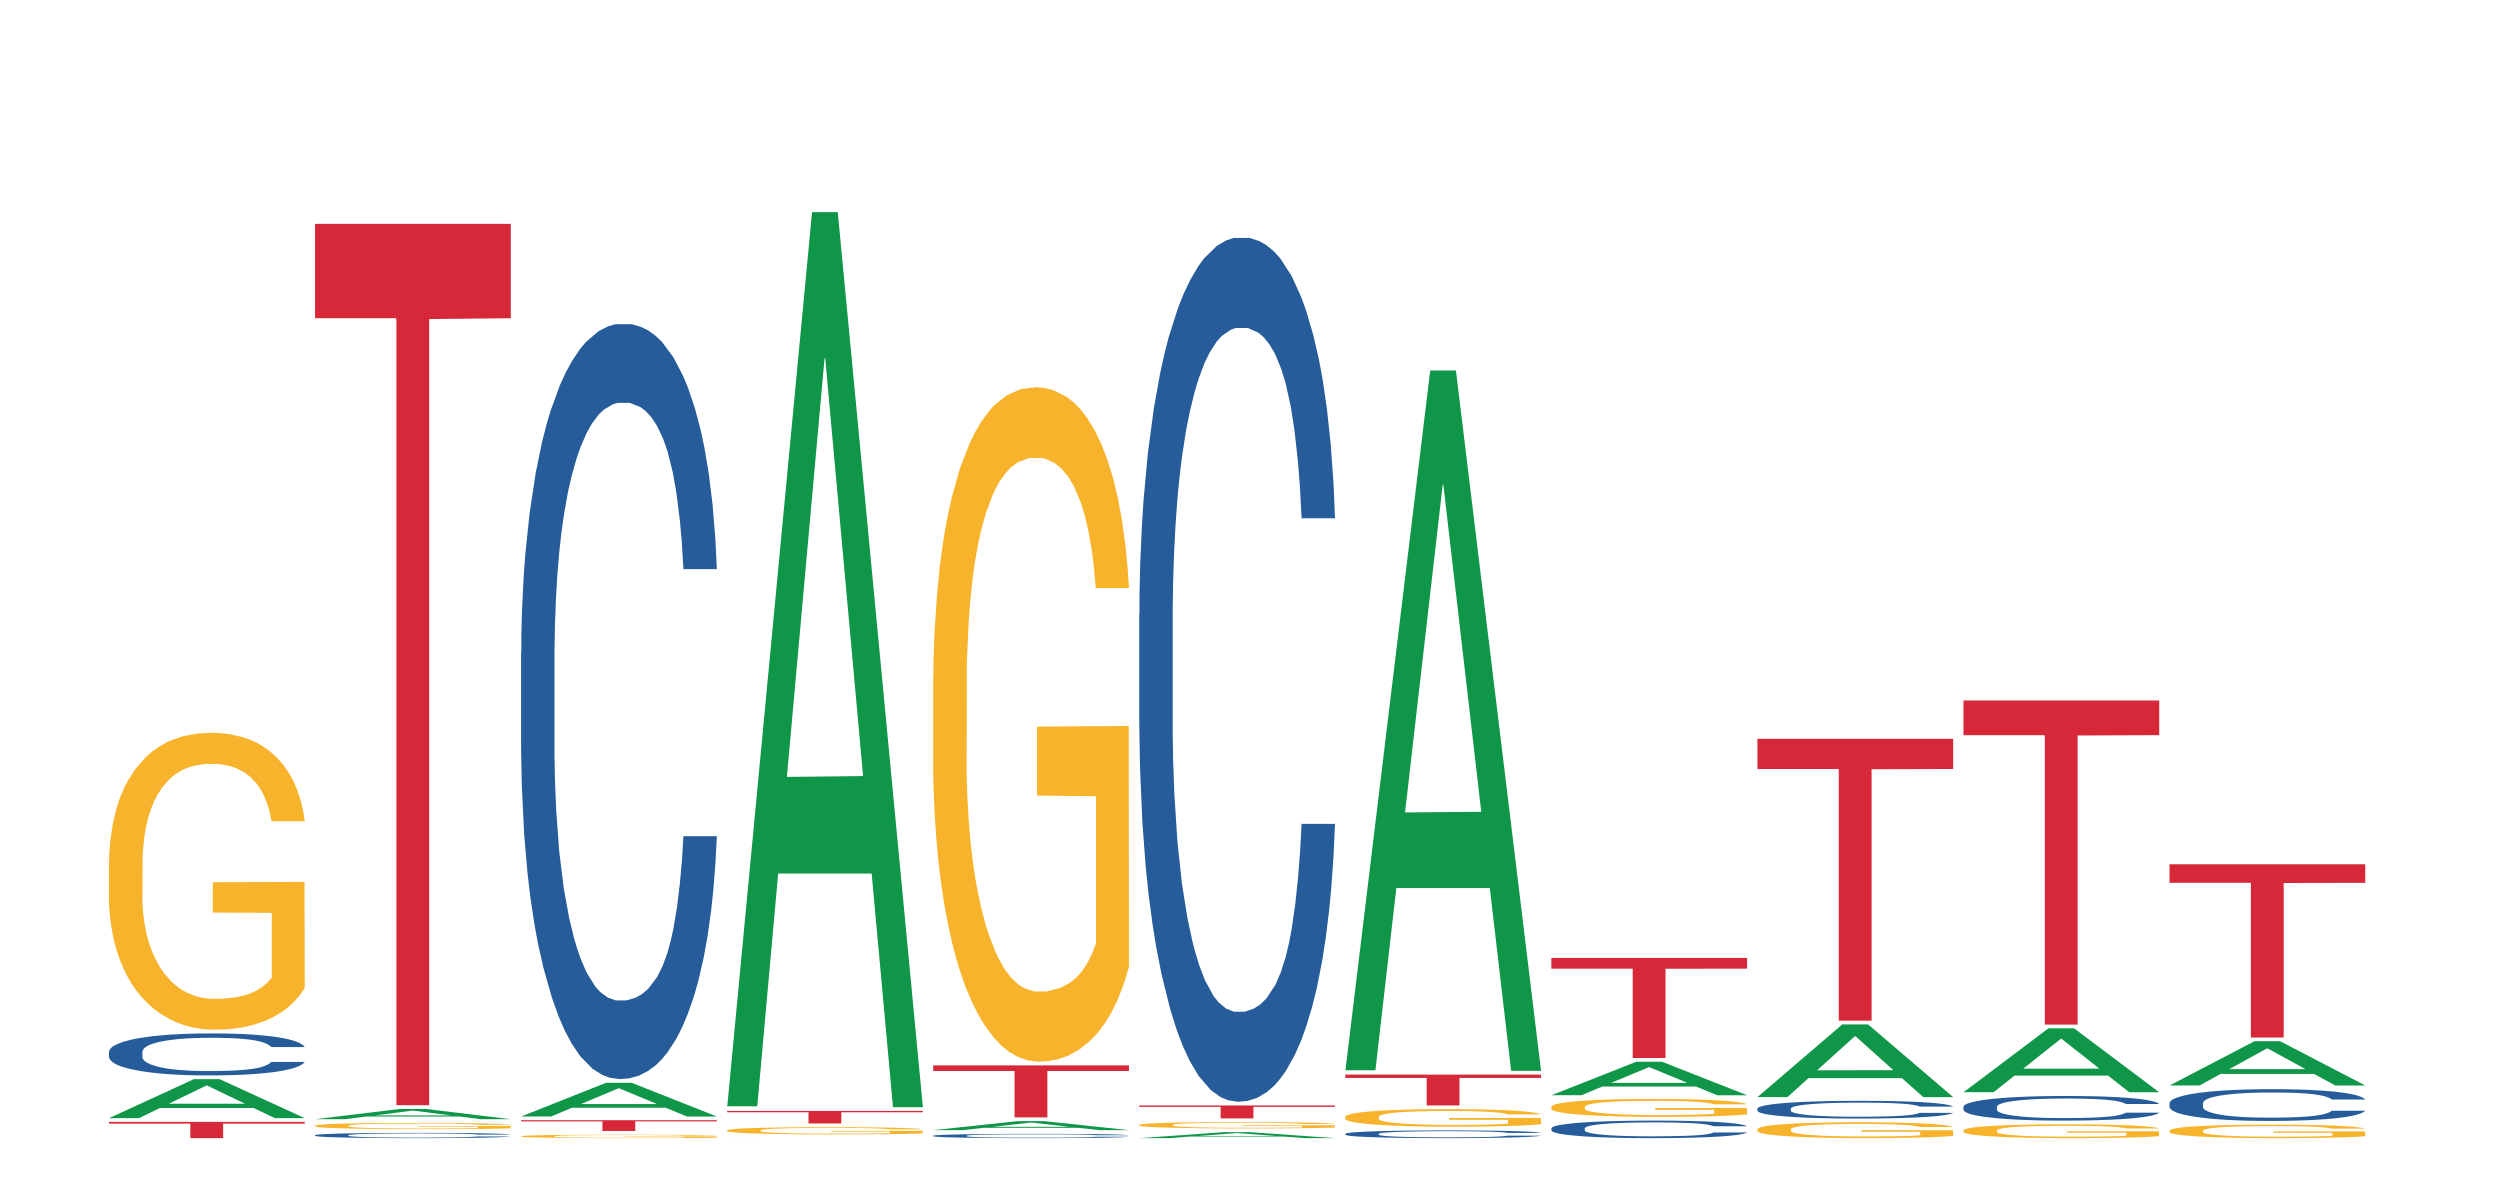 <svg width="682" height="322" viewBox="0 0 682 322" fill="none" xmlns="http://www.w3.org/2000/svg">
<rect x="0" y="0" width="682" height="322" fill="#333333" stroke="none"/>
<g clip-path="url(#clip0_3_1402)">
<path d="M754 -36H-110V396H754V-36Z" fill="white"/>
<path d="M29.73 305.023L29.789 305.012L52.895 294.391H59.91L83.133 305.031H74.973L69.152 302.254H43.652L37.945 305.023H29.73L46.105 301.105L66.816 301.098L56.488 296.129L56.375 296.117L56.262 296.148L46.047 301.098L46.105 301.105L29.73 305.023Z" fill="#109648"/>
<path d="M29.73 286.906L29.797 286.895V286.645L29.992 286.246L30.449 285.742L30.902 285.398L32.074 284.777L33.703 284.184L35.398 283.723L36.633 283.449L37.742 283.238L40.281 282.852L41.91 282.652L43.668 282.477L45.816 282.297L47.379 282.191L50.895 282.023L53.5 281.953L55.52 281.922H59.883L62.488 281.961L64.375 282.016L66.461 282.098L68.219 282.191L71.281 282.422L74.016 282.715L75.254 282.883L77.207 283.207L78.703 283.523L79.746 283.793L80.918 284.184L81.961 284.652L82.742 285.188L83.133 285.637H74.016L73.559 285.219L73.039 284.895L72.062 284.465L71.086 284.16L69.715 283.855L68.481 283.66L66.785 283.461L65.289 283.332L63.727 283.238L62.227 283.176L59.363 283.113H56.039L54.805 283.133L52.262 283.219L50.895 283.293L48.941 283.438L47.574 283.574L45.945 283.785L44.84 283.961L43.473 284.234L42.496 284.477L41.387 284.82L40.738 285.082L40.152 285.375L39.629 285.723L39.238 286.086L38.977 286.477L38.848 286.852V288.477L38.977 288.852L39.305 289.293L40.152 289.93L41.387 290.484L42.82 290.926L44.188 291.238L44.969 291.387L46.012 291.555L47.641 291.762L49.984 291.973L51.352 292.055L53.438 292.141L55.586 292.184H58.449L60.988 292.141L62.684 292.086L64.441 292.004L66.852 291.824L68.348 291.66L69.652 291.461L70.629 291.262L71.281 291.094L72.258 290.77L73.039 290.414L73.625 290.047L74.016 289.691H83.133L82.742 290.109L82.156 290.516L81.57 290.82L80.656 291.188L79.613 291.512L78.117 291.879L76.879 292.121L75.254 292.383L73.754 292.578L72.125 292.758L69.715 292.969L68.152 293.07L66.461 293.168L64.441 293.25L61.902 293.324L59.168 293.367L56.625 293.375L53.891 293.355L51.871 293.312L49.203 293.219L45.883 293.031L43.473 292.832L41.582 292.633L39.957 292.422L38.133 292.141L35.789 291.68L34.355 291.324L33.379 291.031L32.27 290.621L31.488 290.254L30.578 289.668L29.926 288.926L29.73 288.348V286.906Z" fill="#255C99"/>
<path d="M29.73 234.598L29.797 234.523V233.043L30.055 229.715L30.707 225.129L31.555 221.355L32.465 218.395L33.051 216.844L34.027 214.625L34.875 212.996L37.023 209.668L39.762 206.559L41.258 205.227L42.949 203.973L45.359 202.566L46.469 202.047L49.855 200.863L53.695 200.125L57.93 199.902L59.883 199.977L62.555 200.273L66.199 201.086L68.285 201.824L69.91 202.566L71.606 203.527L73.688 205.008L75.644 206.781L77.207 208.559L78.769 210.777L80.07 213.145L81.18 215.734L82.156 218.84L82.742 221.43L83.133 224.02H74.078L73.559 221.43L72.973 219.434L71.996 216.992L71.019 215.215L70.043 213.809L68.219 211.887L66.656 210.703L64.703 209.668L62.812 209L60.664 208.559L59.363 208.41H55.91L52.785 208.926L50.961 209.52L49.66 210.109L47.836 211.219L46.727 212.109L46.078 212.699L44.125 214.992L42.82 217.066L42.105 218.469L41.191 220.688L40.543 222.688L39.824 225.645L39.434 227.863L38.914 232.895L38.848 246.211L39.043 249.023L39.434 252.055L39.957 254.719L40.738 257.527L41.52 259.676L42.887 262.559L44.059 264.484L44.969 265.742L46.727 267.738L47.445 268.402L49.137 269.734L50.895 270.77L53.047 271.66L54.672 272.102L57.277 272.473H60.598L64.508 272.027L66.981 271.438L68.676 270.844L69.781 270.328L71.148 269.512L72.125 268.773L73.039 267.961L74.144 266.703V249.023L58.059 248.949V240.664L83.066 240.59L83.133 269.512L81.766 271.512L80.07 273.434L78.441 274.914L76.75 276.172L74.34 277.578L72.387 278.465L69.391 279.5L66.656 280.164L63.789 280.609L61.25 280.832L58.254 280.906L55.586 280.758L52.719 280.312L50.441 279.723L48.355 278.98L46.273 278.02L43.668 276.469L41.973 275.211L40.215 273.656L38.457 271.805L36.895 269.809L35.852 268.254L34.812 266.48L33.703 264.262L32.66 261.746L31.879 259.453L31.164 256.863L30.645 254.422L30.121 251.094L29.859 248.43L29.73 246.137V234.598Z" fill="#F7B32B"/>
<path d="M29.73 306.047H83.133V306.523L60.875 306.527V310.48H51.922V306.531L51.793 306.523H29.73V306.047Z" fill="#D62839"/>
<path d="M85.941 305.316H86L109.105 302.52H116.125L139.344 305.32H131.184L125.367 304.59H99.863L94.156 305.316H85.941L102.316 304.285H123.027L112.699 302.977H112.586L112.473 302.984L102.258 304.285H102.316L85.941 305.316Z" fill="#109648"/>
<path d="M85.941 309.672H86.008V309.641L86.203 309.59L86.66 309.527L87.113 309.484L88.285 309.406L89.914 309.332L91.609 309.273L92.844 309.238L93.953 309.215L96.492 309.164L98.121 309.141L99.879 309.117L102.027 309.094L103.59 309.082L107.109 309.062L109.711 309.051L111.73 309.047H116.094L118.699 309.055L120.59 309.059L122.672 309.07L124.43 309.082L127.492 309.109L130.227 309.148L131.465 309.168L133.418 309.211L134.914 309.25L135.957 309.281L137.129 309.332L138.172 309.391L138.953 309.457L139.344 309.512H130.227L129.77 309.461L129.25 309.422L128.273 309.367L127.297 309.328L125.93 309.289L124.691 309.266L122.996 309.242L121.5 309.227L119.938 309.215L118.438 309.207L115.574 309.199H111.016L108.477 309.211L107.109 309.219L105.152 309.238L103.785 309.254L102.156 309.281L101.051 309.305L99.684 309.336L98.707 309.367L97.598 309.41L96.949 309.445L96.363 309.48L95.84 309.523L95.449 309.57L95.191 309.617L95.059 309.664V309.867L95.191 309.914L95.516 309.973L96.363 310.051L97.598 310.121L99.031 310.176L100.398 310.215L101.18 310.234L102.223 310.254L103.852 310.281L106.195 310.305L107.562 310.316L109.648 310.328L111.797 310.332H114.66L117.203 310.328L118.895 310.32L120.652 310.309L123.062 310.289L124.559 310.266L125.863 310.242L126.84 310.219L127.492 310.195L128.469 310.156L129.25 310.109L129.836 310.066L130.227 310.02H139.344L138.953 310.074L138.367 310.125L137.781 310.16L136.867 310.207L135.828 310.25L134.328 310.293L133.09 310.324L131.465 310.355L129.965 310.383L128.336 310.406L125.93 310.43L124.363 310.445L122.672 310.457L120.652 310.465L118.113 310.477L115.379 310.48H110.102L108.086 310.473L105.414 310.461L102.094 310.438L99.684 310.414L97.793 310.391L96.168 310.363L94.344 310.328L92 310.27L90.566 310.227L89.59 310.188L88.481 310.137L87.699 310.09L86.789 310.02L86.137 309.926L85.941 309.852V309.672Z" fill="#255C99"/>
<path d="M85.941 307.062H86.008V307.031L86.269 306.961L86.918 306.863L87.766 306.785L88.676 306.723L89.266 306.691L90.242 306.645L91.086 306.609L93.234 306.539L95.973 306.473L97.469 306.445L99.164 306.422L101.57 306.391L102.68 306.379L106.066 306.355L109.906 306.34L114.141 306.336H116.094L118.766 306.344L122.41 306.359L124.496 306.375L126.125 306.391L127.816 306.41L129.902 306.441L131.855 306.48L133.418 306.516L134.98 306.562L136.281 306.613L137.391 306.668L138.367 306.73L138.953 306.785L139.344 306.84H130.293L129.77 306.785L129.184 306.746L128.207 306.691L127.23 306.656L126.254 306.625L124.43 306.586L122.867 306.562L120.914 306.539L119.023 306.527L116.875 306.516L115.574 306.512H112.121L108.996 306.523L107.172 306.535L105.871 306.551L104.047 306.57L102.941 306.59L102.289 306.602L100.336 306.652L99.031 306.695L98.316 306.723L97.402 306.77L96.754 306.812L96.035 306.875L95.644 306.922L95.125 307.027L95.059 307.305L95.254 307.363L95.644 307.43L96.168 307.484L96.949 307.543L97.731 307.59L99.098 307.648L100.27 307.688L101.18 307.715L102.941 307.758L103.656 307.773L105.348 307.801L107.109 307.82L109.258 307.84L110.883 307.848L113.488 307.855H116.812L120.719 307.848L123.191 307.836L124.887 307.824L125.992 307.812L127.359 307.793L128.336 307.781L129.25 307.762L130.355 307.734V307.363H114.27V307.191L139.277 307.188L139.344 307.793L137.977 307.836L136.281 307.879L134.656 307.906L132.961 307.934L130.551 307.965L128.598 307.984L125.602 308.004L122.867 308.02L120 308.027L117.461 308.031L114.465 308.035L111.797 308.031L108.93 308.02L106.652 308.008L104.566 307.992L102.484 307.973L99.879 307.941L98.188 307.914L96.426 307.883L94.668 307.844L93.106 307.801L92.062 307.77L91.023 307.73L89.914 307.684L88.871 307.633L88.09 307.582L87.375 307.531L86.856 307.477L86.332 307.41L86.074 307.352L85.941 307.305V307.062Z" fill="#F7B32B"/>
<path d="M85.941 61.078H139.344V86.812L117.086 87.039V301.504H108.133V87.266L108.004 86.812H85.941V61.078Z" fill="#D62839"/>
<path d="M142.152 304.574L142.211 304.566L165.316 295.387H172.336L195.555 304.586H187.395L181.578 302.184H156.074L150.371 304.574H142.152L158.527 301.191L179.238 301.184L168.91 296.891L168.797 296.883L168.684 296.906L158.473 301.184L158.527 301.191L142.152 304.574Z" fill="#109648"/>
<path d="M142.152 178.039L142.219 177.852V173.336L142.414 166.18L142.871 157.145L143.324 150.934L144.5 139.828L146.125 129.098L147.82 120.816L149.059 115.922L150.164 112.156L152.703 105.191L154.332 101.613L156.09 98.414L158.238 95.215L159.801 93.332L163.32 90.32L165.922 89.004L167.941 88.438H172.305L174.91 89.191L176.801 90.133L178.883 91.637L180.641 93.332L183.703 97.473L186.438 102.746L187.676 105.758L189.629 111.594L191.125 117.238L192.168 122.133L193.34 129.098L194.383 137.57L195.164 147.168L195.555 155.262H186.438L185.98 147.734L185.461 141.898L184.484 134.18L183.508 128.723L182.141 123.262L180.902 119.688L179.207 116.109L177.711 113.852L176.148 112.156L174.648 111.027L171.785 109.898H168.465L167.227 110.273L164.688 111.781L163.32 113.098L161.363 115.734L159.996 118.18L158.371 121.945L157.262 125.145L155.895 130.039L154.918 134.367L153.812 140.582L153.16 145.285L152.574 150.559L152.051 156.77L151.66 163.359L151.402 170.324L151.27 177.098V206.277L151.402 213.055L151.727 220.961L152.574 232.441L153.812 242.418L155.242 250.324L156.609 255.973L157.395 258.605L158.434 261.617L160.062 265.383L162.406 269.148L163.773 270.656L165.859 272.16L168.008 272.914H170.875L173.414 272.16L175.105 271.219L176.863 269.715L179.273 266.512L180.773 263.5L182.074 259.926L183.051 256.348L183.703 253.336L184.68 247.5L185.461 241.102L186.047 234.512L186.438 228.113H195.555L195.164 235.641L194.578 242.984L193.992 248.441L193.082 255.031L192.039 260.867L190.539 267.453L189.305 271.785L187.676 276.488L186.176 280.066L184.551 283.266L182.141 287.031L180.578 288.914L178.883 290.609L176.863 292.113L174.324 293.43L171.59 294.184L169.051 294.371L166.316 293.996L164.297 293.242L161.625 291.551L158.305 288.16L155.895 284.586L154.008 281.008L152.379 277.242L150.555 272.16L148.211 263.879L146.777 257.477L145.801 252.207L144.695 244.867L143.914 238.277L143 227.734L142.348 214.371L142.152 204.02V178.039Z" fill="#255C99"/>
<path d="M142.152 309.945H142.219V309.93L142.48 309.891L143.129 309.836L143.977 309.793L144.891 309.762L145.477 309.742L146.453 309.715L147.297 309.699L149.449 309.66L152.184 309.625L153.68 309.609L155.375 309.594L157.785 309.578L158.891 309.57L162.277 309.559L166.121 309.547H172.305L174.977 309.551L178.621 309.559L180.707 309.57L182.336 309.578L184.027 309.59L186.113 309.605L188.066 309.625L189.629 309.645L191.191 309.672L192.492 309.699L193.602 309.73L194.578 309.766L195.164 309.793L195.555 309.824H186.504L185.98 309.793L185.395 309.773L184.418 309.742L183.441 309.723L182.465 309.707L180.641 309.684L179.078 309.672L177.125 309.66L175.238 309.652L173.086 309.645H168.332L165.207 309.652L163.383 309.656L162.082 309.664L160.258 309.676L159.152 309.688L158.5 309.695L156.547 309.719L155.242 309.746L154.527 309.762L153.617 309.785L152.965 309.809L152.246 309.844L151.855 309.871L151.336 309.926L151.27 310.082L151.465 310.113L151.855 310.148L152.379 310.18L153.16 310.211L153.941 310.238L155.309 310.27L156.48 310.293L157.395 310.309L159.152 310.328L159.867 310.336L161.562 310.352L163.32 310.363L165.469 310.375L167.098 310.379L169.699 310.383H173.023L176.93 310.379L179.402 310.371L181.098 310.367L182.203 310.359L183.57 310.352L184.551 310.34L185.461 310.332L186.566 310.316V310.113H170.484V310.016H195.488L195.555 310.352L194.188 310.375L192.492 310.395L190.867 310.414L189.172 310.426L186.762 310.445L184.809 310.453L181.812 310.465L179.078 310.473L176.215 310.477L173.672 310.48H168.008L165.141 310.477L162.863 310.469L160.777 310.461L158.695 310.449L156.09 310.43L154.398 310.418L152.641 310.398L150.879 310.375L149.316 310.355L148.277 310.336L147.234 310.316L146.125 310.289L145.086 310.262L144.305 310.234L143.586 310.203L143.066 310.176L142.543 310.137L142.285 310.105L142.152 310.082V309.945Z" fill="#F7B32B"/>
<path d="M142.152 305.598H195.555V305.914H173.301V308.531H164.344V305.918L164.215 305.914H142.152V305.598Z" fill="#D62839"/>
<path d="M198.367 301.812L198.422 301.582L221.527 57.871H228.547L251.766 302.043H243.609L237.789 238.305H212.285L206.582 301.812H198.367L214.738 211.941L235.449 211.711L225.121 97.766L225.008 97.535L224.895 98.223L214.684 211.711L214.738 211.941L198.367 301.812Z" fill="#109648"/>
<path d="M198.367 310.477H251.766H207.484V310.48H251.766H198.367V310.477Z" fill="#255C99"/>
<path d="M198.367 308.336L198.43 308.332V308.297L198.691 308.215L199.344 308.105L200.188 308.012L201.102 307.941L201.688 307.902L202.664 307.848L203.512 307.809L205.66 307.73L208.395 307.652L209.891 307.621L211.586 307.59L213.996 307.555L215.102 307.543L218.488 307.516L222.332 307.496L226.562 307.492H228.516L231.188 307.5L234.836 307.52L236.918 307.539L238.547 307.555L240.238 307.578L242.324 307.617L244.277 307.66L245.84 307.703L247.402 307.758L248.707 307.812L249.812 307.875L250.789 307.953L251.375 308.016L251.766 308.078H242.715L242.191 308.016L241.605 307.965L240.629 307.906L239.652 307.863L238.676 307.828L236.852 307.781L235.289 307.754L233.336 307.73L231.449 307.711L229.301 307.703L227.996 307.699H224.543L221.418 307.711L219.594 307.727L218.293 307.738L216.469 307.766L215.363 307.789L214.711 307.801L212.758 307.859L211.457 307.91L210.738 307.941L209.828 307.996L209.176 308.047L208.461 308.117L208.07 308.172L207.547 308.293L207.484 308.617L207.68 308.688L208.07 308.758L208.59 308.824L209.371 308.891L210.152 308.945L211.52 309.016L212.691 309.062L213.605 309.094L215.363 309.141L216.078 309.156L217.773 309.188L219.531 309.215L221.68 309.234L223.309 309.246L225.914 309.254H229.234L233.141 309.246L235.617 309.23L237.309 309.215L238.418 309.203L239.785 309.184L240.762 309.164L241.672 309.145L242.781 309.117V308.688L226.695 308.684V308.48H251.699L251.766 309.184L250.398 309.23L248.707 309.277L247.078 309.316L245.383 309.344L242.977 309.379L241.02 309.402L238.023 309.426L235.289 309.441L232.426 309.453L229.887 309.457L226.891 309.461L224.219 309.457L221.355 309.445L219.074 309.434L216.992 309.414L214.906 309.391L212.301 309.352L210.609 309.32L208.852 309.285L207.094 309.238L205.527 309.191L204.488 309.152L203.445 309.109L202.34 309.055L201.297 308.996L200.516 308.938L199.797 308.875L199.277 308.816L198.758 308.734L198.496 308.672L198.367 308.617V308.336Z" fill="#F7B32B"/>
<path d="M198.367 303.059H251.766V303.422L229.512 303.426V306.477H220.555V303.43L220.426 303.422H198.367V303.059Z" fill="#D62839"/>
<path d="M254.578 308.297H254.633L277.738 305.836H284.758L307.977 308.301H299.82L294 307.656H268.496L262.793 308.297H254.578L270.949 307.391L291.66 307.387L281.336 306.238L281.219 306.234L281.105 306.242L270.895 307.387L270.949 307.391L254.578 308.297Z" fill="#109648"/>
<path d="M254.578 309.824L254.641 309.82V309.797L254.836 309.754L255.293 309.703L255.75 309.668L256.922 309.605L258.551 309.547L260.242 309.5L261.48 309.469L262.586 309.449L265.125 309.41L266.754 309.391L268.512 309.371L270.664 309.352L272.227 309.344L275.742 309.324L278.348 309.316H284.73L287.332 309.32L289.223 309.324L291.305 309.332L293.066 309.344L296.125 309.367L298.859 309.395L300.098 309.414L302.051 309.445L303.551 309.477L304.59 309.504L305.762 309.547L306.805 309.594L307.586 309.648L307.977 309.695H298.859L298.406 309.652L297.883 309.617L296.906 309.574L295.93 309.543L294.562 309.512L293.324 309.492L291.633 309.473L290.133 309.457L288.57 309.449L287.074 309.441L284.207 309.438H279.648L277.109 309.445L275.742 309.453L273.789 309.469L272.422 309.484L270.793 309.504L269.684 309.523L268.316 309.551L267.34 309.574L266.234 309.609L265.582 309.637L264.996 309.668L264.477 309.703L264.086 309.738L263.824 309.777L263.695 309.816V309.984L263.824 310.02L264.148 310.066L264.996 310.129L266.234 310.188L267.668 310.23L269.035 310.266L269.816 310.277L270.859 310.297L272.484 310.316L274.832 310.34L276.199 310.348L278.281 310.355L280.43 310.359H283.297L285.836 310.355L287.527 310.352L289.289 310.344L291.695 310.324L293.195 310.309L294.496 310.285L295.473 310.266L296.125 310.25L297.102 310.215L297.883 310.18L298.469 310.141L298.859 310.105H307.977L307.586 310.148L307 310.191L306.414 310.223L305.504 310.258L304.461 310.293L302.965 310.328L301.727 310.355L300.098 310.379L298.602 310.402L296.973 310.418L294.562 310.441L293 310.449L291.305 310.461L289.289 310.469L286.746 310.477L284.012 310.48H278.738L276.719 310.477L274.047 310.465L270.727 310.445L268.316 310.426L266.43 310.406L264.801 310.383L262.977 310.355L260.633 310.309L259.199 310.273L258.223 310.242L257.117 310.203L256.336 310.164L255.422 310.105L254.773 310.027L254.578 309.969V309.824Z" fill="#255C99"/>
<path d="M254.578 184.438L254.641 184.27V180.91L254.902 173.348L255.555 162.93L256.398 154.359L257.312 147.637L257.898 144.105L258.875 139.066L259.723 135.371L261.871 127.809L264.605 120.75L266.105 117.727L267.797 114.867L270.207 111.676L271.312 110.5L274.699 107.812L278.543 106.129L282.773 105.625L284.73 105.793L287.398 106.465L291.047 108.316L293.129 109.996L294.758 111.676L296.449 113.859L298.535 117.223L300.488 121.254L302.051 125.285L303.613 130.328L304.918 135.707L306.023 141.586L307 148.645L307.586 154.527L307.977 160.406H298.926L298.406 154.527L297.82 149.988L296.84 144.445L295.863 140.41L294.887 137.219L293.066 132.848L291.5 130.16L289.547 127.809L287.66 126.297L285.512 125.285L284.207 124.949H280.758L277.629 126.129L275.809 127.473L274.504 128.816L272.68 131.336L271.574 133.352L270.922 134.695L268.969 139.906L267.668 144.613L266.949 147.805L266.039 152.844L265.387 157.383L264.672 164.105L264.281 169.145L263.758 180.574L263.695 210.82L263.891 217.207L264.281 224.094L264.801 230.145L265.582 236.531L266.363 241.402L267.73 247.957L268.902 252.324L269.816 255.184L271.574 259.719L272.289 261.23L273.984 264.258L275.742 266.609L277.891 268.625L279.52 269.633L282.125 270.473H285.445L289.352 269.465L291.828 268.121L293.52 266.777L294.629 265.602L295.996 263.754L296.973 262.07L297.883 260.223L298.992 257.367V217.207L282.906 217.039V198.215L307.914 198.047L307.977 263.754L306.609 268.289L304.918 272.66L303.289 276.02L301.598 278.875L299.188 282.07L297.234 284.086L294.238 286.438L291.5 287.949L288.637 288.957L286.098 289.461L283.102 289.629L280.43 289.293L277.566 288.285L275.285 286.941L273.203 285.262L271.117 283.078L268.512 279.547L266.82 276.691L265.062 273.164L263.305 268.961L261.742 264.426L260.699 260.895L259.656 256.863L258.551 251.82L257.508 246.109L256.727 240.898L256.008 235.016L255.488 229.473L254.969 221.91L254.707 215.859L254.578 210.652V184.438Z" fill="#F7B32B"/>
<path d="M254.578 290.645H307.977V292.164L285.723 292.176V304.82H276.77V292.188L276.637 292.164H254.578V290.645Z" fill="#D62839"/>
<path d="M310.789 310.48H310.844L333.953 308.844H340.969L364.188 310.48H356.031L350.211 310.055H324.711L319.004 310.48H310.789L327.164 309.879L347.871 309.875L337.547 309.113L337.434 309.109L337.316 309.113L327.105 309.875L327.164 309.879L310.789 310.48Z" fill="#109648"/>
<path d="M310.789 167.445L310.852 167.23V162.062L311.051 153.875L311.504 143.539L311.961 136.43L313.133 123.719L314.762 111.441L316.453 101.965L317.691 96.363L318.797 92.055L321.34 84.086L322.965 79.992L324.727 76.332L326.875 72.668L328.438 70.516L331.953 67.07L334.559 65.562L336.578 64.914H340.941L343.547 65.777L345.434 66.856L347.52 68.578L349.277 70.516L352.336 75.254L355.07 81.285L356.309 84.731L358.262 91.41L359.762 97.871L360.805 103.473L361.977 111.441L363.016 121.137L363.797 132.121L364.188 141.383H355.07L354.617 132.766L354.094 126.09L353.117 117.258L352.141 111.012L350.773 104.766L349.535 100.672L347.844 96.578L346.344 93.996L344.781 92.055L343.285 90.762L340.418 89.473H337.098L335.859 89.902L333.32 91.625L331.953 93.133L330 96.148L328.633 98.949L327.004 103.258L325.898 106.918L324.531 112.52L323.551 117.473L322.445 124.582L321.793 129.969L321.207 136L320.688 143.105L320.297 150.645L320.035 158.617L319.906 166.371V199.758L320.035 207.512L320.363 216.559L321.207 229.699L322.445 241.113L323.879 250.16L325.246 256.625L326.027 259.641L327.07 263.086L328.695 267.395L331.043 271.703L332.41 273.426L334.492 275.148L336.641 276.008H339.508L342.047 275.148L343.742 274.07L345.5 272.348L347.91 268.688L349.406 265.238L350.707 261.148L351.688 257.055L352.336 253.609L353.312 246.93L354.094 239.605L354.68 232.066L355.07 224.742H364.188L363.797 233.359L363.211 241.762L362.625 248.008L361.715 255.547L360.672 262.223L359.176 269.762L357.938 274.719L356.309 280.102L354.812 284.195L353.184 287.855L350.773 292.164L349.211 294.32L347.52 296.258L345.5 297.98L342.961 299.488L340.223 300.352L337.684 300.566L334.949 300.133L332.93 299.273L330.262 297.336L326.938 293.457L324.531 289.363L322.641 285.273L321.012 280.965L319.188 275.148L316.844 265.672L315.41 258.348L314.434 252.316L313.328 243.914L312.547 236.375L311.637 224.312L310.984 209.02L310.789 197.172V167.445Z" fill="#255C99"/>
<path d="M310.789 306.848H310.852V306.816L311.113 306.746L311.766 306.648L312.613 306.566L313.523 306.504L314.109 306.473L315.086 306.426L315.934 306.391L318.082 306.32L320.816 306.254L322.316 306.227L324.008 306.199L326.418 306.168L327.523 306.16L330.91 306.133L334.754 306.117L338.988 306.113H340.941L343.609 306.121L347.258 306.137L349.34 306.152L350.969 306.168L352.664 306.191L354.746 306.223L356.699 306.258L358.262 306.297L359.824 306.344L361.129 306.395L362.234 306.449L363.211 306.516L363.797 306.57L364.188 306.625H355.137L354.617 306.57L354.031 306.527L353.055 306.477L352.078 306.438L351.098 306.406L349.277 306.367L347.715 306.344L345.758 306.32L343.871 306.305L341.723 306.297L340.418 306.293H336.969L333.844 306.305L332.02 306.316L330.715 306.328L328.891 306.352L327.785 306.371L327.133 306.383L325.18 306.434L323.879 306.477L323.16 306.508L322.25 306.555L321.598 306.598L320.883 306.66L320.492 306.707L319.969 306.812L319.906 307.094L320.102 307.152L320.492 307.219L321.012 307.273L321.793 307.336L322.574 307.379L323.941 307.441L325.117 307.48L326.027 307.508L327.785 307.551L328.5 307.566L330.195 307.594L331.953 307.613L334.102 307.633L335.73 307.645L338.336 307.652H341.656L345.562 307.641L348.039 307.629L349.73 307.617L350.84 307.605L352.207 307.59L353.184 307.574L354.094 307.555L355.203 307.527V307.152H339.117V306.977H364.125L364.188 307.59L362.82 307.629L361.129 307.672L359.5 307.703L357.809 307.73L355.398 307.758L353.445 307.777L350.449 307.801L347.715 307.812L344.848 307.824L342.309 307.828H336.641L333.777 307.816L331.496 307.805L329.414 307.789L327.328 307.77L324.727 307.734L323.031 307.707L321.273 307.676L319.516 307.637L317.953 307.594L316.91 307.562L315.867 307.523L314.762 307.477L313.719 307.422L312.938 307.375L312.223 307.32L311.699 307.27L311.18 307.199L310.918 307.141L310.789 307.094V306.848Z" fill="#F7B32B"/>
<path d="M310.789 301.578H364.188V301.957L341.934 301.961V305.098H332.98V301.965L332.848 301.957H310.789V301.578Z" fill="#D62839"/>
<path d="M367 291.961L367.059 291.781L390.164 101.066H397.18L420.402 292.141H412.242L406.422 242.266H380.922L375.215 291.961H367L383.375 221.633L404.082 221.453L393.758 132.285L393.645 132.105L393.527 132.645L383.316 221.453L383.375 221.633L367 291.961Z" fill="#109648"/>
<path d="M367 309.293H367.066V309.246L367.262 309.172L367.715 309.082L368.172 309.02L369.344 308.906L370.973 308.797L372.664 308.711L373.902 308.66L375.012 308.621L377.551 308.551L379.18 308.516L380.938 308.48L383.086 308.449L384.648 308.43L388.164 308.398L390.77 308.387L392.789 308.379H397.152L399.758 308.387L401.645 308.398L403.73 308.414L405.488 308.43L408.547 308.473L411.285 308.527L412.52 308.559L414.473 308.617L415.973 308.676L417.016 308.723L418.188 308.797L419.227 308.883L420.012 308.98L420.402 309.062H411.285L410.828 308.984L410.309 308.926L409.328 308.848L408.352 308.793L406.984 308.734L405.746 308.699L404.055 308.664L402.559 308.641L400.992 308.621L399.496 308.609L396.629 308.598H393.309L392.07 308.602L389.531 308.617L388.164 308.633L386.211 308.66L384.844 308.684L383.215 308.723L382.109 308.754L380.742 308.805L379.766 308.848L378.656 308.914L378.004 308.961L377.418 309.016L376.898 309.078L376.508 309.145L376.246 309.215L376.117 309.285V309.582L376.246 309.652L376.574 309.734L377.418 309.852L378.656 309.953L380.09 310.031L381.457 310.09L382.238 310.117L383.281 310.148L384.91 310.188L387.254 310.223L388.621 310.238L390.703 310.254L392.855 310.262H395.719L398.258 310.254L399.953 310.246L401.711 310.23L404.121 310.199L405.617 310.168L406.922 310.129L407.898 310.094L408.547 310.062L409.523 310.004L410.309 309.938L410.895 309.871L411.285 309.805H420.402L420.012 309.883L419.426 309.957L418.836 310.012L417.926 310.082L416.883 310.141L415.387 310.207L414.148 310.25L412.52 310.301L411.023 310.336L409.395 310.367L406.984 310.406L405.422 310.426L403.73 310.445L401.711 310.457L399.172 310.473L396.434 310.48H393.895L391.16 310.477L389.141 310.469L386.473 310.453L383.148 310.418L380.742 310.383L378.852 310.344L377.223 310.309L375.402 310.254L373.055 310.172L371.625 310.105L370.648 310.051L369.539 309.977L368.758 309.91L367.848 309.801L367.195 309.664L367 309.559V309.293Z" fill="#255C99"/>
<path d="M367 304.629L367.066 304.625V304.535L367.324 304.34L367.977 304.066L368.824 303.844L369.734 303.668L370.32 303.578L371.297 303.445L372.145 303.352L374.293 303.152L377.027 302.969L378.527 302.891L380.219 302.816L382.629 302.734L383.738 302.703L387.121 302.633L390.965 302.59L395.199 302.578L397.152 302.582L399.82 302.598L403.469 302.648L405.551 302.691L407.18 302.734L408.875 302.789L410.957 302.879L412.91 302.984L414.473 303.09L416.039 303.219L417.34 303.359L418.445 303.512L419.426 303.695L420.012 303.848L420.402 304.004H411.348L410.828 303.848L410.242 303.73L409.266 303.586L408.289 303.48L407.312 303.398L405.488 303.285L403.926 303.215L401.973 303.152L400.082 303.113L397.934 303.09L396.629 303.078H393.18L390.055 303.109L388.23 303.145L386.926 303.18L385.105 303.246L383.996 303.297L383.348 303.332L381.391 303.469L380.09 303.59L379.375 303.676L378.461 303.805L377.809 303.922L377.094 304.098L376.703 304.23L376.184 304.527L376.117 305.312L376.312 305.48L376.703 305.66L377.223 305.816L378.004 305.984L378.785 306.109L380.156 306.281L381.328 306.395L382.238 306.469L383.996 306.586L384.715 306.625L386.406 306.707L388.164 306.766L390.312 306.82L391.941 306.844L394.547 306.867H397.867L401.777 306.84L404.25 306.805L405.945 306.77L407.051 306.738L408.418 306.691L409.395 306.648L410.309 306.602L411.414 306.527V305.48L395.328 305.477V304.984L420.336 304.98L420.402 306.691L419.031 306.809L417.34 306.922L415.711 307.012L414.02 307.086L411.609 307.168L409.656 307.223L406.66 307.281L403.926 307.32L401.059 307.348L398.52 307.359L395.523 307.367L392.855 307.355L389.988 307.332L387.707 307.297L385.625 307.25L383.543 307.195L380.938 307.102L379.242 307.027L377.484 306.938L375.727 306.828L374.164 306.711L373.121 306.617L372.078 306.512L370.973 306.383L369.93 306.234L369.148 306.098L368.434 305.945L367.91 305.801L367.391 305.602L367.129 305.445L367 305.309V304.629Z" fill="#F7B32B"/>
<path d="M367 293.156H420.402V294.055L398.145 294.062V301.562H389.191V294.07L389.062 294.055H367V293.156Z" fill="#D62839"/>
<path d="M423.211 298.773L423.27 298.766L446.375 289.645H453.391L476.613 298.781H468.453L462.633 296.398H437.133L431.426 298.773H423.211L439.586 295.41L460.297 295.402L449.969 291.137L449.855 291.129L449.742 291.156L439.527 295.402L439.586 295.41L423.211 298.773Z" fill="#109648"/>
<path d="M423.211 307.781L423.277 307.777V307.672L423.473 307.508L423.926 307.297L424.383 307.152L425.555 306.895L427.184 306.645L428.879 306.453L430.113 306.34L431.223 306.25L433.762 306.09L435.391 306.008L437.148 305.934L439.297 305.859L440.859 305.816L444.375 305.746L446.98 305.715L449 305.703H453.363L455.969 305.719L457.855 305.742L459.941 305.777L461.699 305.816L464.762 305.91L467.496 306.035L468.73 306.102L470.688 306.238L472.184 306.371L473.227 306.484L474.398 306.645L475.441 306.844L476.223 307.066L476.613 307.254H467.496L467.039 307.078L466.52 306.941L465.543 306.762L464.562 306.637L463.195 306.508L461.961 306.426L460.266 306.344L458.77 306.293L457.207 306.25L455.707 306.227L452.844 306.199H449.52L448.285 306.207L445.742 306.242L444.375 306.273L442.422 306.336L441.055 306.391L439.426 306.48L438.32 306.555L436.953 306.668L435.977 306.766L434.867 306.91L434.219 307.02L433.633 307.145L433.109 307.289L432.719 307.441L432.457 307.602L432.328 307.758V308.438L432.457 308.594L432.785 308.777L433.633 309.043L434.867 309.277L436.301 309.461L437.668 309.59L438.449 309.652L439.492 309.723L441.121 309.809L443.465 309.895L444.832 309.93L446.918 309.965L449.066 309.984H451.93L454.469 309.965L456.164 309.945L457.922 309.91L460.332 309.836L461.828 309.766L463.133 309.684L464.109 309.598L464.762 309.527L465.738 309.395L466.52 309.246L467.105 309.094L467.496 308.945H476.613L476.223 309.117L475.637 309.289L475.051 309.414L474.137 309.57L473.094 309.703L471.598 309.855L470.359 309.957L468.73 310.066L467.234 310.148L465.605 310.223L463.195 310.312L461.633 310.355L459.941 310.395L457.922 310.43L455.383 310.461L452.648 310.477L450.105 310.48L447.371 310.473L445.352 310.457L442.684 310.418L439.363 310.336L436.953 310.254L435.062 310.172L433.438 310.086L431.613 309.965L429.27 309.773L427.836 309.625L426.859 309.504L425.75 309.332L424.969 309.18L424.059 308.934L423.406 308.625L423.211 308.383V307.781Z" fill="#255C99"/>
<path d="M423.211 301.891L423.277 301.887V301.797L423.535 301.598L424.188 301.32L425.035 301.094L425.945 300.914L426.531 300.82L427.508 300.688L428.355 300.586L430.504 300.387L433.242 300.199L434.738 300.117L436.43 300.043L438.84 299.957L439.949 299.926L443.336 299.855L447.176 299.812L451.41 299.797L453.363 299.801L456.035 299.82L459.68 299.867L461.766 299.914L463.391 299.957L465.086 300.016L467.168 300.105L469.125 300.211L470.688 300.32L472.25 300.453L473.551 300.598L474.66 300.754L475.637 300.941L476.223 301.098L476.613 301.254H467.559L467.039 301.098L466.453 300.977L465.477 300.828L464.5 300.723L463.523 300.637L461.699 300.52L460.137 300.449L458.184 300.387L456.293 300.348L454.145 300.32L452.844 300.312H449.391L446.266 300.344L444.441 300.379L443.141 300.414L441.316 300.48L440.207 300.535L439.559 300.57L437.602 300.707L436.301 300.832L435.586 300.918L434.672 301.051L434.023 301.172L433.305 301.352L432.914 301.484L432.395 301.789L432.328 302.594L432.523 302.762L432.914 302.945L433.438 303.105L434.219 303.277L435 303.406L436.367 303.578L437.539 303.695L438.449 303.77L440.207 303.891L440.926 303.934L442.617 304.012L444.375 304.074L446.523 304.129L448.152 304.156L450.758 304.18H454.078L457.988 304.152L460.461 304.117L462.156 304.078L463.262 304.047L464.629 304L465.605 303.953L466.52 303.906L467.625 303.828V302.762L451.539 302.758V302.258L476.547 302.254L476.613 304L475.246 304.121L473.551 304.234L471.922 304.324L470.23 304.402L467.82 304.484L465.867 304.539L462.871 304.602L460.137 304.641L457.27 304.668L454.73 304.684L451.734 304.688L449.066 304.68L446.199 304.652L443.922 304.617L441.836 304.57L439.754 304.512L437.148 304.418L435.453 304.344L433.695 304.25L431.938 304.137L430.375 304.016L429.332 303.922L428.289 303.816L427.184 303.684L426.141 303.531L425.359 303.391L424.645 303.234L424.121 303.09L423.602 302.887L423.34 302.727L423.211 302.59V301.891Z" fill="#F7B32B"/>
<path d="M423.211 261.328H476.613V264.25L454.355 264.273V288.629H445.402V264.301L445.273 264.25H423.211V261.328Z" fill="#D62839"/>
<path d="M479.422 299.273L479.48 299.254L502.586 279.453H509.602L532.824 299.289H524.664L518.848 294.113H493.344L487.637 299.273H479.422L495.797 291.969L516.508 291.949L506.18 282.691L506.066 282.676L505.953 282.73L495.738 291.949L495.797 291.969L479.422 299.273Z" fill="#109648"/>
<path d="M479.422 302.41L479.488 302.406V302.301L479.684 302.133L480.141 301.918L480.594 301.773L481.766 301.512L483.395 301.262L485.09 301.066L486.324 300.949L487.434 300.863L489.973 300.699L491.602 300.613L493.359 300.539L495.508 300.465L497.07 300.422L500.586 300.348L503.191 300.316L505.211 300.305H509.574L512.18 300.324L514.066 300.344L516.152 300.379L517.91 300.422L520.973 300.516L523.707 300.641L524.945 300.711L526.898 300.848L528.395 300.98L529.438 301.098L530.609 301.262L531.652 301.461L532.434 301.684L532.824 301.875H523.707L523.25 301.699L522.73 301.562L521.754 301.379L520.777 301.25L519.41 301.121L518.172 301.039L516.477 300.953L514.98 300.902L513.418 300.863L511.918 300.836L509.055 300.809H505.734L504.496 300.816L501.957 300.852L500.586 300.883L498.633 300.945L497.266 301.004L495.637 301.094L494.531 301.168L493.164 301.281L492.188 301.383L491.078 301.531L490.43 301.641L489.844 301.766L489.32 301.91L488.93 302.066L488.672 302.227L488.539 302.387V303.074L488.672 303.23L488.996 303.418L489.844 303.688L491.078 303.922L492.512 304.109L493.879 304.242L494.66 304.301L495.703 304.375L497.332 304.461L499.676 304.551L501.043 304.586L503.129 304.621L505.277 304.637H508.141L510.684 304.621L512.375 304.598L514.133 304.562L516.543 304.488L518.039 304.418L519.344 304.332L520.32 304.25L520.973 304.18L521.949 304.043L522.73 303.891L523.316 303.734L523.707 303.586H532.824L532.434 303.762L531.848 303.934L531.262 304.062L530.348 304.219L529.309 304.355L527.809 304.512L526.57 304.613L524.945 304.723L523.445 304.805L521.816 304.883L519.41 304.969L517.844 305.016L516.152 305.055L514.133 305.09L511.594 305.121L508.859 305.137L506.32 305.141L503.582 305.133L501.566 305.117L498.895 305.074L495.574 304.996L493.164 304.914L491.273 304.828L489.648 304.738L487.824 304.621L485.48 304.426L484.047 304.277L483.07 304.152L481.961 303.98L481.18 303.824L480.27 303.578L479.617 303.262L479.422 303.02V302.41Z" fill="#255C99"/>
<path d="M479.422 308.008L479.488 308.004V307.926L479.75 307.75L480.398 307.504L481.246 307.301L482.156 307.145L482.742 307.062L483.723 306.941L484.566 306.855L486.715 306.68L489.453 306.512L490.949 306.441L492.645 306.375L495.051 306.301L496.16 306.273L499.547 306.207L503.387 306.168L507.621 306.156L509.574 306.16L512.246 306.176L515.891 306.219L517.977 306.258L519.605 306.301L521.297 306.352L523.379 306.43L525.336 306.523L526.898 306.617L528.461 306.738L529.762 306.863L530.871 307.004L531.848 307.168L532.434 307.305L532.824 307.445H523.773L523.25 307.305L522.664 307.199L521.688 307.07L520.711 306.973L519.734 306.898L517.91 306.797L516.348 306.734L514.395 306.68L512.504 306.645L510.355 306.617L509.055 306.609H505.602L502.477 306.641L500.652 306.672L499.352 306.703L497.527 306.762L496.418 306.809L495.77 306.84L493.816 306.961L492.512 307.074L491.797 307.148L490.883 307.266L490.234 307.375L489.516 307.531L489.125 307.648L488.605 307.918L488.539 308.629L488.734 308.781L489.125 308.941L489.648 309.082L490.43 309.234L491.211 309.348L492.578 309.504L493.75 309.605L494.66 309.672L496.418 309.777L497.137 309.812L498.828 309.887L500.586 309.941L502.738 309.988L504.363 310.012L506.969 310.031H510.293L514.199 310.008L516.672 309.977L518.367 309.945L519.473 309.918L520.84 309.875L521.816 309.836L522.73 309.789L523.836 309.723V308.781L507.75 308.777V308.332L532.758 308.328L532.824 309.875L531.457 309.98L529.762 310.082L528.137 310.16L526.441 310.23L524.031 310.305L522.078 310.352L519.082 310.406L516.348 310.441L513.48 310.465L510.941 310.477L507.945 310.48L505.277 310.473L502.41 310.449L500.133 310.418L498.047 310.379L495.965 310.328L493.359 310.246L491.664 310.176L489.906 310.094L488.148 309.996L486.586 309.891L485.543 309.805L484.504 309.711L483.395 309.594L482.352 309.457L481.57 309.336L480.855 309.199L480.336 309.066L479.812 308.891L479.555 308.746L479.422 308.625V308.008Z" fill="#F7B32B"/>
<path d="M479.422 201.547H532.824V209.777L510.566 209.848V278.438H501.613V209.922L501.484 209.777H479.422V201.547Z" fill="#D62839"/>
<path d="M535.633 297.957L535.691 297.941L558.797 280.531H565.816L589.035 297.973H580.875L575.059 293.422H549.555L543.852 297.957H535.633L552.008 291.539L572.719 291.52L562.391 283.383L562.277 283.367L562.164 283.414L551.953 291.52L552.008 291.539L535.633 297.957Z" fill="#109648"/>
<path d="M535.633 301.91L535.699 301.902V301.758L535.895 301.523L536.352 301.23L536.805 301.027L537.98 300.664L539.605 300.316L541.301 300.043L542.539 299.887L543.645 299.762L546.184 299.535L547.812 299.418L549.57 299.312L551.719 299.211L553.281 299.148L556.801 299.051L559.402 299.008L561.422 298.988H565.785L568.391 299.012L570.281 299.043L572.363 299.094L574.121 299.148L577.184 299.285L579.918 299.457L581.156 299.555L583.109 299.742L584.605 299.93L585.648 300.086L586.82 300.316L587.863 300.59L588.645 300.902L589.035 301.168H579.918L579.461 300.922L578.941 300.73L577.965 300.48L576.988 300.301L575.621 300.125L574.383 300.008L572.688 299.891L571.191 299.816L569.629 299.762L568.129 299.727L565.266 299.688H561.945L560.707 299.699L558.168 299.75L556.801 299.793L554.844 299.879L553.477 299.957L551.852 300.082L550.742 300.188L549.375 300.344L548.398 300.488L547.293 300.688L546.641 300.844L546.055 301.016L545.531 301.215L545.141 301.43L544.883 301.66L544.75 301.879V302.832L544.883 303.051L545.207 303.309L546.055 303.684L547.293 304.008L548.723 304.266L550.09 304.453L550.871 304.539L551.914 304.637L553.543 304.758L555.887 304.883L557.254 304.93L559.34 304.98L561.488 305.004H564.355L566.895 304.98L568.586 304.949L570.344 304.898L572.754 304.797L574.254 304.695L575.555 304.582L576.531 304.465L577.184 304.367L578.16 304.176L578.941 303.965L579.527 303.75L579.918 303.543H589.035L588.645 303.789L588.059 304.027L587.473 304.207L586.559 304.422L585.52 304.609L584.02 304.824L582.785 304.969L581.156 305.121L579.656 305.238L578.031 305.34L575.621 305.465L574.059 305.523L572.363 305.582L570.344 305.629L567.805 305.672L565.07 305.695L562.531 305.703L559.793 305.691L557.777 305.668L555.105 305.609L551.785 305.5L549.375 305.383L547.488 305.27L545.859 305.145L544.035 304.98L541.691 304.711L540.258 304.5L539.281 304.328L538.176 304.09L537.391 303.875L536.48 303.531L535.828 303.094L535.633 302.758V301.91Z" fill="#255C99"/>
<path d="M535.633 308.328H535.699V308.258L535.961 308.102L536.609 307.891L537.457 307.715L538.371 307.578L538.957 307.504L539.934 307.402L540.777 307.328L542.93 307.172L545.664 307.027L547.16 306.965L548.855 306.906L551.266 306.84L552.371 306.816L555.758 306.762L559.598 306.727L563.832 306.719L565.785 306.723L568.457 306.734L572.102 306.773L574.188 306.809L575.816 306.84L577.508 306.887L579.594 306.953L581.547 307.039L583.109 307.121L584.672 307.223L585.973 307.332L587.082 307.453L588.059 307.598L588.645 307.719L589.035 307.84H579.984L579.461 307.719L578.875 307.625L577.898 307.512L576.922 307.43L575.945 307.363L574.121 307.273L572.559 307.219L570.605 307.172L568.715 307.141L566.566 307.121L565.266 307.113H561.812L558.688 307.137L556.863 307.164L555.562 307.191L553.738 307.242L552.633 307.285L551.98 307.312L550.027 307.418L548.723 307.516L548.008 307.582L547.098 307.684L546.445 307.777L545.727 307.914L545.336 308.016L544.816 308.25L544.75 308.871L544.945 309L545.336 309.141L545.859 309.266L546.641 309.395L547.422 309.496L548.789 309.629L549.961 309.719L550.871 309.777L552.633 309.871L553.348 309.902L555.039 309.961L556.801 310.012L558.949 310.051L560.578 310.074L563.18 310.09H566.504L570.41 310.07L572.883 310.043L574.578 310.016L575.684 309.992L577.051 309.953L578.031 309.918L578.941 309.879L580.047 309.82V309L563.961 308.996V308.613L588.969 308.609L589.035 309.953L587.668 310.047L585.973 310.133L584.348 310.203L582.652 310.262L580.242 310.328L578.289 310.367L575.293 310.418L572.559 310.449L569.695 310.469L567.152 310.477L564.156 310.48L561.488 310.477L558.621 310.453L556.344 310.426L554.258 310.391L552.176 310.348L549.57 310.277L547.879 310.219L546.117 310.145L544.359 310.059L542.797 309.965L541.754 309.895L540.715 309.812L539.605 309.707L538.566 309.59L537.785 309.484L537.066 309.363L536.547 309.25L536.023 309.098L535.766 308.973L535.633 308.867V308.328Z" fill="#F7B32B"/>
<path d="M535.633 191.09H589.035V200.555L566.781 200.641V279.516H557.824V200.723L557.695 200.555H535.633V191.09Z" fill="#D62839"/>
<path d="M591.848 296.113L591.902 296.102L615.008 284.047H622.027L645.246 296.125H637.09L631.27 292.973H605.766L600.062 296.113H591.848L608.219 291.668L628.93 291.656L618.602 286.02L618.488 286.012L618.375 286.043L608.164 291.656L608.219 291.668L591.848 296.113Z" fill="#109648"/>
<path d="M591.848 300.902L591.91 300.895V300.703L592.105 300.402L592.562 300.023L593.02 299.762L594.191 299.297L595.816 298.848L597.512 298.496L598.75 298.293L599.855 298.133L602.395 297.84L604.023 297.691L605.781 297.559L607.93 297.422L609.492 297.344L613.012 297.215L615.617 297.16L617.633 297.137H621.996L624.602 297.168L626.492 297.207L628.574 297.273L630.332 297.344L633.395 297.516L636.129 297.738L637.367 297.863L639.32 298.109L640.816 298.348L641.859 298.555L643.031 298.848L644.074 299.203L644.855 299.605L645.246 299.945H636.129L635.672 299.629L635.152 299.383L634.176 299.059L633.199 298.832L631.832 298.602L630.594 298.449L628.902 298.301L627.402 298.207L625.84 298.133L624.344 298.086L621.477 298.039H618.156L616.918 298.055L614.379 298.117L613.012 298.172L611.059 298.285L609.688 298.387L608.062 298.547L606.953 298.68L605.586 298.887L604.609 299.066L603.504 299.328L602.852 299.527L602.266 299.746L601.746 300.008L601.355 300.285L601.094 300.578L600.965 300.863V302.09L601.094 302.375L601.418 302.707L602.266 303.188L603.504 303.605L604.934 303.938L606.305 304.176L607.086 304.289L608.125 304.414L609.754 304.57L612.098 304.73L613.465 304.793L615.551 304.855L617.699 304.887H620.566L623.105 304.855L624.797 304.816L626.555 304.754L628.965 304.621L630.465 304.492L631.766 304.344L632.742 304.191L633.395 304.066L634.371 303.82L635.152 303.551L635.738 303.273L636.129 303.008H645.246L644.855 303.324L644.27 303.629L643.684 303.859L642.773 304.137L641.73 304.383L640.23 304.66L638.996 304.84L637.367 305.039L635.867 305.188L634.242 305.324L631.832 305.48L630.27 305.559L628.574 305.633L626.555 305.695L624.016 305.75L621.281 305.781L618.742 305.789L616.008 305.773L613.988 305.742L611.316 305.672L607.996 305.527L605.586 305.379L603.699 305.227L602.07 305.07L600.246 304.855L597.902 304.508L596.469 304.238L595.492 304.02L594.387 303.711L593.605 303.434L592.691 302.988L592.043 302.43L591.848 301.992V300.902Z" fill="#255C99"/>
<path d="M591.848 308.379L591.91 308.375V308.309L592.172 308.156L592.824 307.949L593.668 307.777L594.582 307.645L595.168 307.574L596.145 307.473L596.992 307.398L599.141 307.246L601.875 307.105L603.371 307.047L605.066 306.988L607.477 306.926L608.582 306.902L611.969 306.848L615.812 306.812L620.043 306.805L621.996 306.809L624.668 306.82L628.316 306.859L630.398 306.891L632.027 306.926L633.719 306.969L635.805 307.035L637.758 307.117L639.32 307.199L640.883 307.297L642.188 307.406L643.293 307.523L644.27 307.664L644.855 307.781L645.246 307.898H636.195L635.672 307.781L635.086 307.691L634.109 307.582L633.133 307.5L632.156 307.438L630.332 307.348L628.77 307.293L626.816 307.246L624.93 307.219L622.777 307.199L621.477 307.191H618.023L614.898 307.215L613.074 307.242L611.773 307.27L609.949 307.316L608.844 307.359L608.191 307.387L606.238 307.488L604.934 307.582L604.219 307.648L603.309 307.75L602.656 307.84L601.941 307.973L601.551 308.074L601.027 308.301L600.965 308.906L601.16 309.035L601.551 309.172L602.07 309.293L602.852 309.422L603.633 309.52L605 309.648L606.172 309.734L607.086 309.793L608.844 309.883L609.559 309.914L611.254 309.977L613.012 310.023L615.16 310.062L616.789 310.082L619.395 310.098H622.715L626.621 310.078L629.098 310.051L630.789 310.023L631.895 310L633.266 309.965L634.242 309.93L635.152 309.895L636.258 309.836V309.035L620.176 309.031V308.656L645.18 308.652L645.246 309.965L643.879 310.055L642.188 310.145L640.559 310.211L638.863 310.266L636.453 310.332L634.5 310.371L631.504 310.418L628.77 310.449L625.906 310.469L623.367 310.477L620.371 310.48L617.699 310.477L614.836 310.453L612.555 310.43L610.473 310.395L608.387 310.352L605.781 310.281L604.09 310.223L602.332 310.152L600.57 310.07L599.008 309.977L597.969 309.906L596.926 309.828L595.816 309.727L594.777 309.613L593.996 309.508L593.277 309.391L592.758 309.281L592.238 309.129L591.977 309.008L591.848 308.902V308.379Z" fill="#F7B32B"/>
<path d="M591.848 235.777H645.246V240.836L622.992 240.883V283.035H614.035V240.926L613.906 240.836H591.848V235.777Z" fill="#D62839"/>
</g>
<defs>
<clipPath id="clip0_3_1402">
<rect width="682" height="322" fill="white"/>
</clipPath>
</defs>
</svg>

